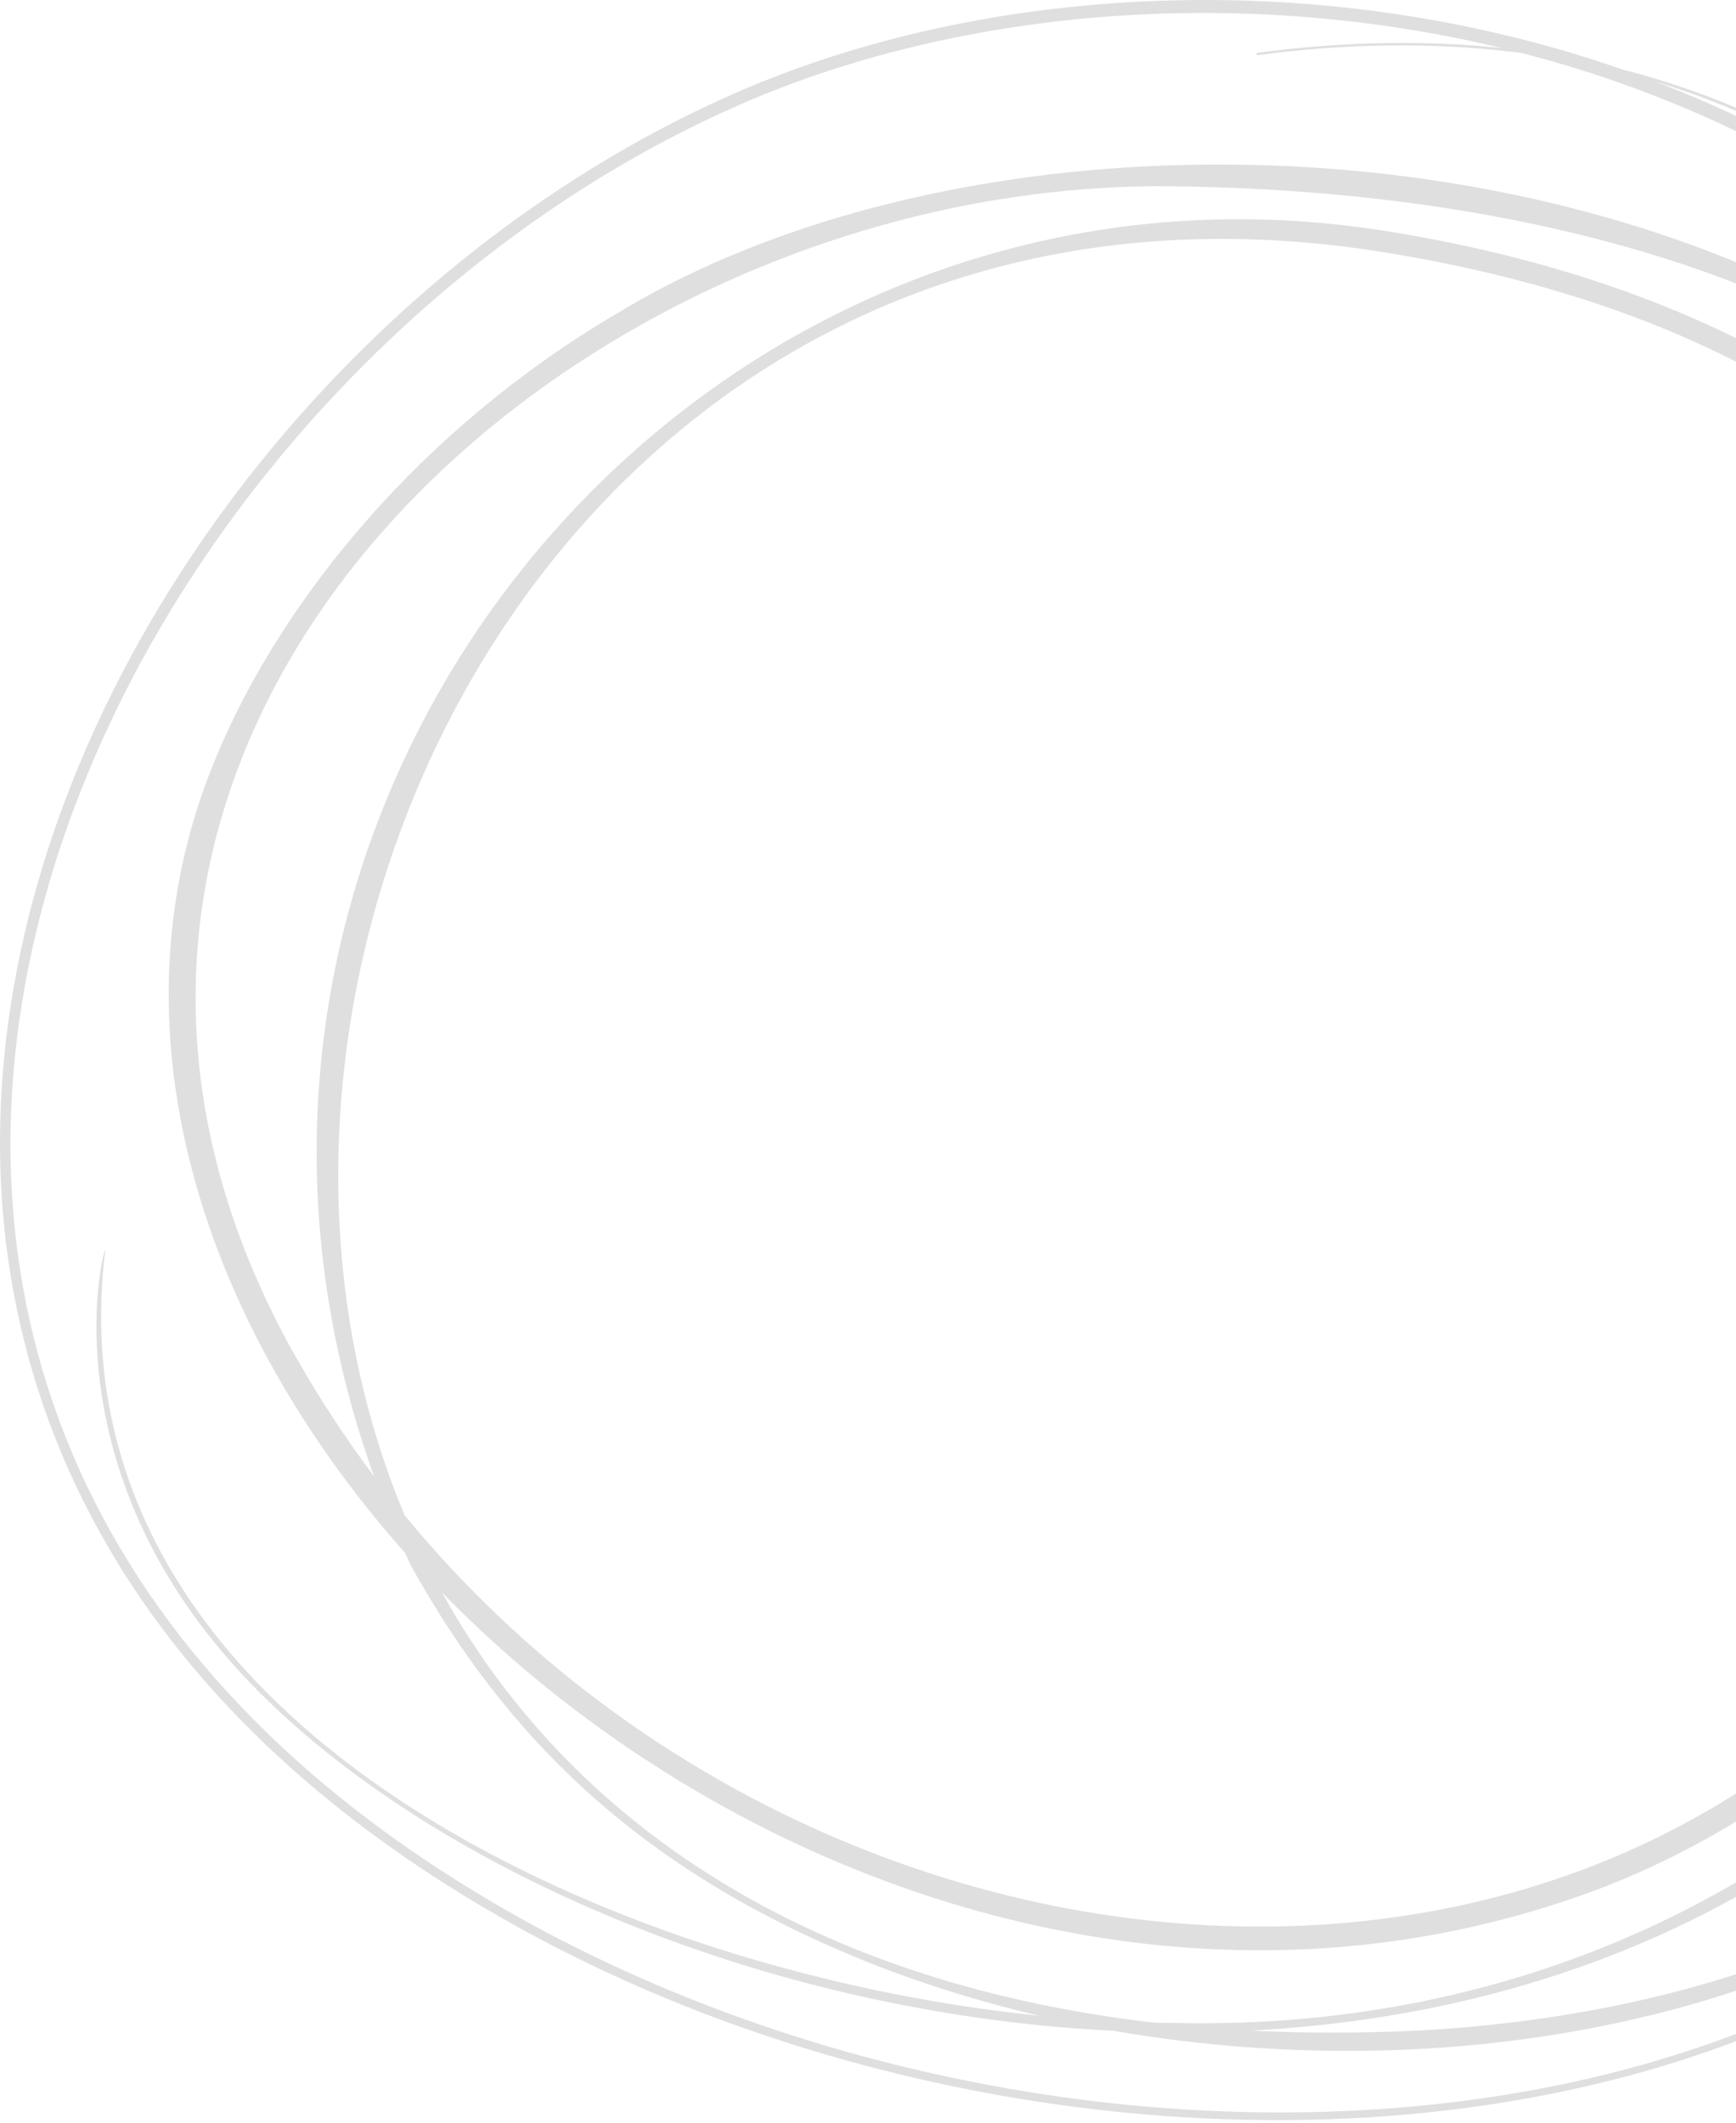 <svg width="350" height="428" viewBox="0 0 350 428" fill="none" xmlns="http://www.w3.org/2000/svg">
<path id="Vector" d="M253.555 10.649C394.951 -8.223 468.679 109.359 463.947 254.988C452.89 436.044 240.954 462.752 106.148 389.436C-81.55 286.951 9.897 79.689 147.841 18.939C256.259 -28.887 442.775 8.881 468.148 189.675C497.142 399.398 298.362 443.282 177.148 396.412C128.962 377.635 101.972 349.899 82.973 315.857C16.391 174.123 133.766 24.457 277.89 46.34C371.075 60.673 437.343 114.233 435.943 208.929C434.229 281.935 394.734 352.623 323.203 380.478C167.733 439.818 -9.489 278.662 43.622 152.527C56.876 120.611 85.097 86.45 123.723 63.588C239.288 -7.363 499.507 42.255 448.545 249.899C442.461 274.649 432.225 297.678 418.948 317.912C322.02 464.544 105.207 410.267 41.981 329.546C9.825 288.624 21.654 248.562 21.195 252.312C8.617 355.991 146.078 407.687 236.536 407.807C375.735 411.127 467.182 292.064 449.318 172.57C434.181 74.075 336.553 38.647 235.908 37.548C114.815 36.426 -8.426 147.94 58.156 270.898C131.835 404.773 323.324 433.01 401.252 309.789C452.142 229.259 454.991 78.184 277.214 50.568C32.373 13.11 -37.082 425.604 287.112 409.288C406.298 402.264 483.188 327.229 465.106 190.081C440.265 11.438 255.97 -25.854 148.854 21.232C13.108 80.836 -79.402 285.685 107.018 387.859C240.302 460.626 451.49 435.423 462.861 254.964C467.713 112.417 396.472 -7.722 253.604 11.103C253.29 11.151 253.217 10.673 253.531 10.625L253.555 10.649Z" fill="#B0B0B0" fill-opacity="0.41"/>
</svg>
